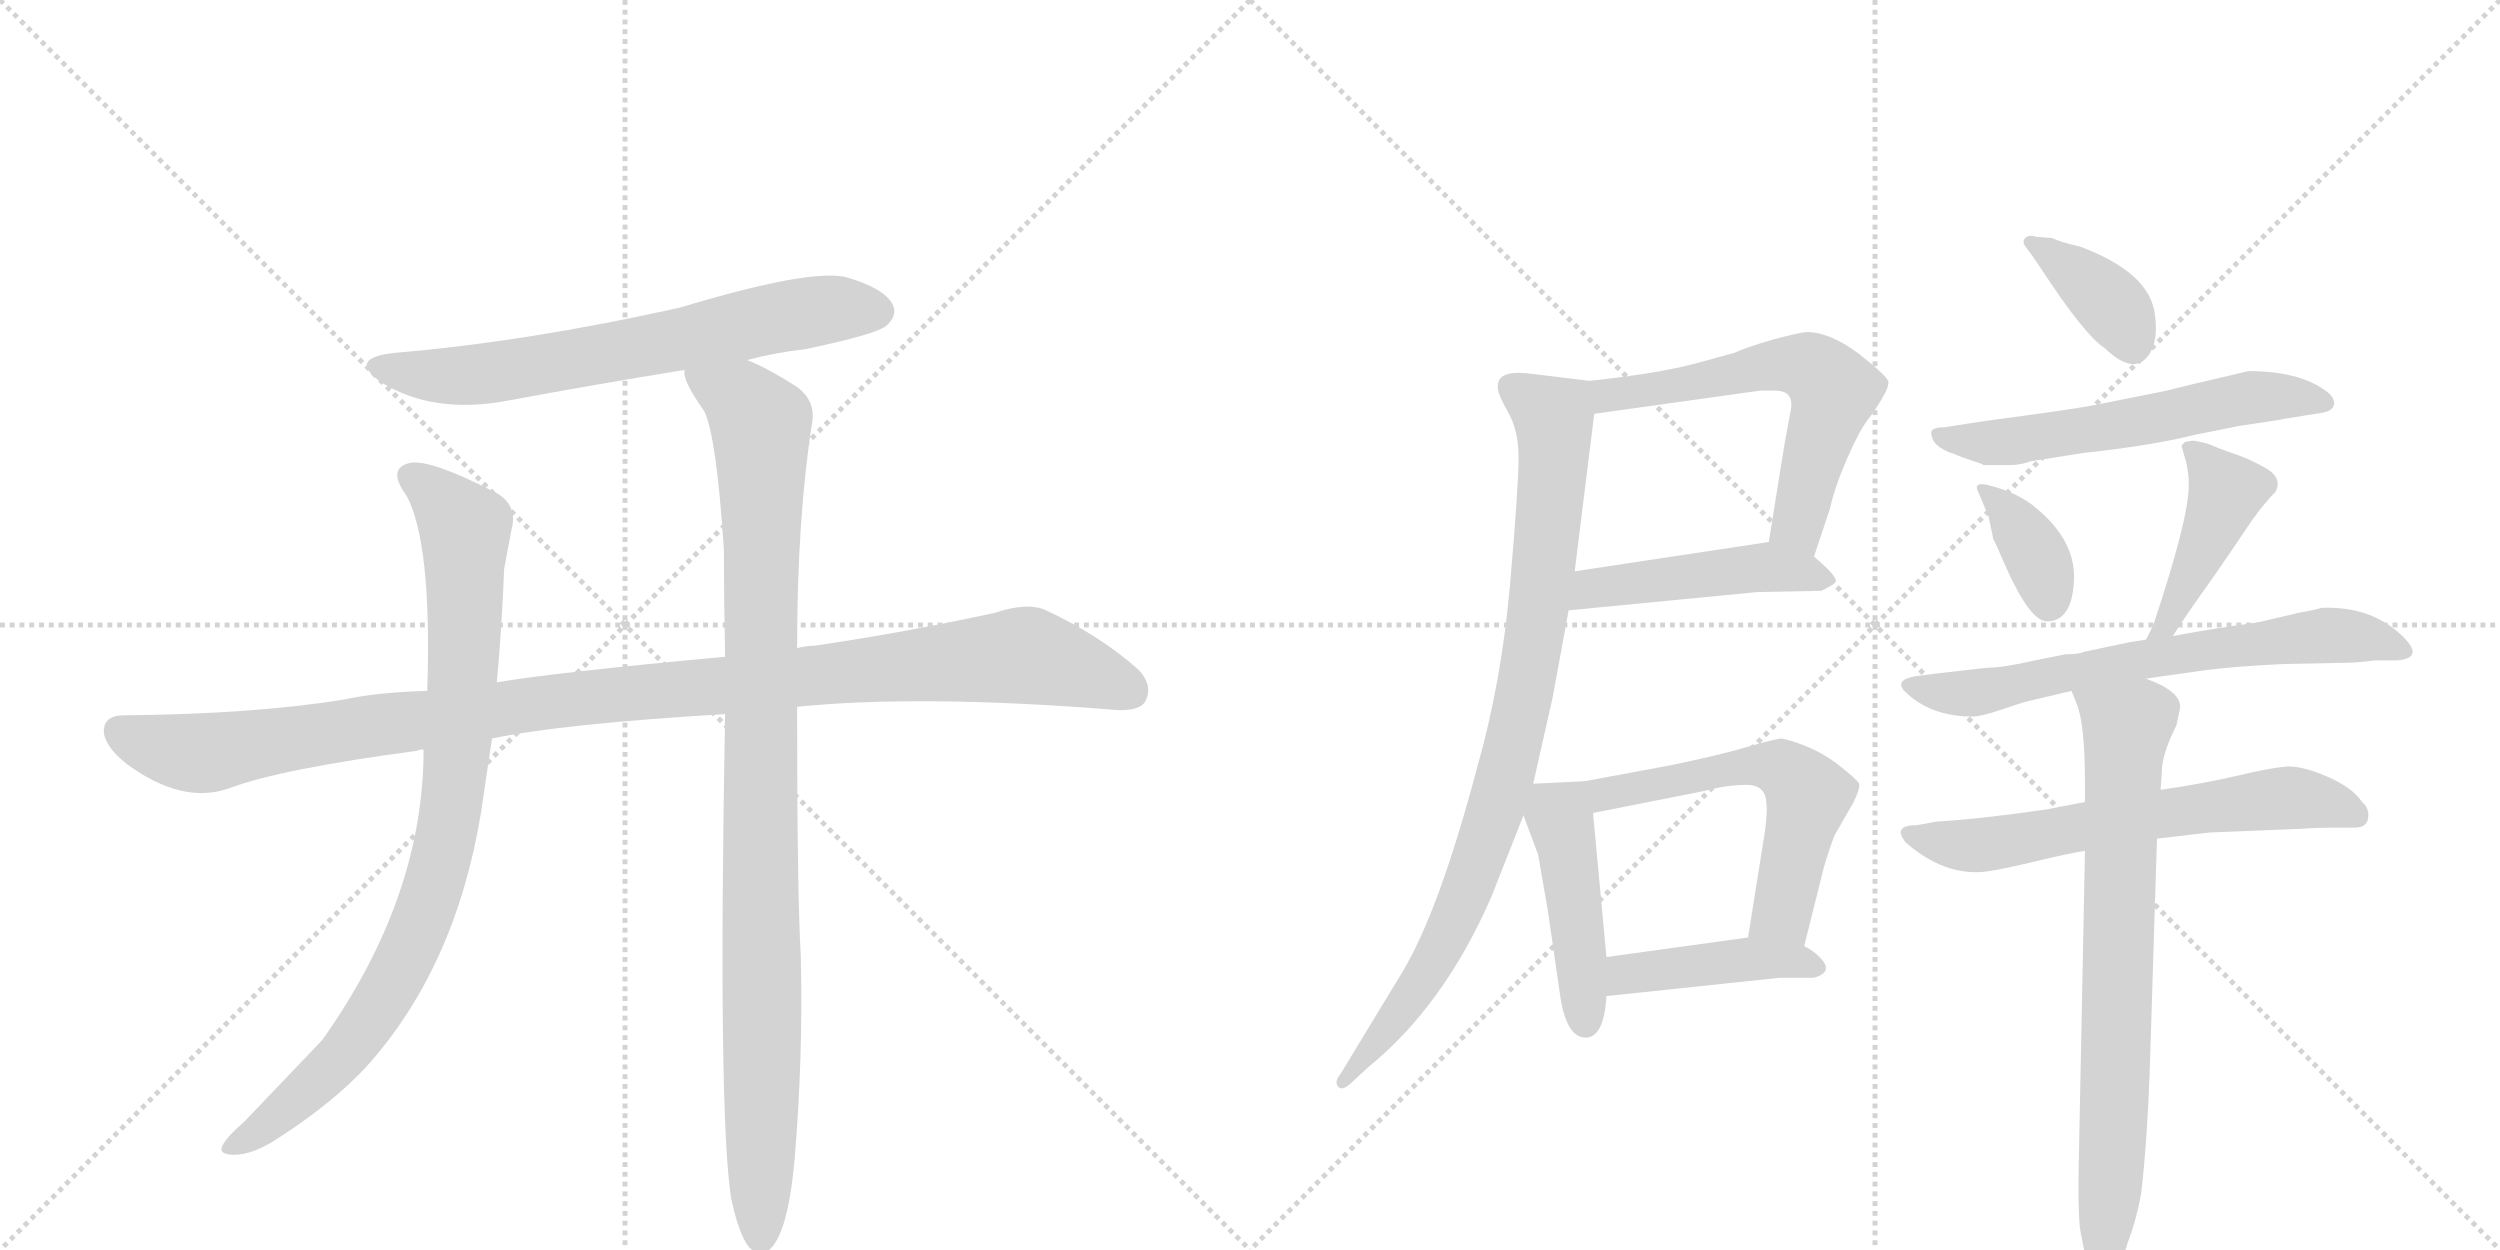 <svg version="1.1" viewBox="0 0 2048 1024" xmlns="http://www.w3.org/2000/svg">
  <g stroke="lightgray" stroke-dasharray="1,1" stroke-width="1" transform="scale(4, 4)">
    <line x1="0" y1="0" x2="256" y2="256"></line>
    <line x1="256" y1="0" x2="0" y2="256"></line>
    <line x1="128" y1="0" x2="128" y2="256"></line>
    <line x1="0" y1="128" x2="256" y2="128"></line>
    <line x1="256" y1="0" x2="512" y2="256"></line>
    <line x1="512" y1="0" x2="256" y2="256"></line>
    <line x1="384" y1="0" x2="384" y2="256"></line>
    <line x1="256" y1="128" x2="512" y2="128"></line>
  </g>
<g transform="scale(1, -1) translate(0, -850)">
   <style type="text/css">
    @keyframes keyframes0 {
      from {
       stroke: black;
       stroke-dashoffset: 666;
       stroke-width: 128;
       }
       68% {
       animation-timing-function: step-end;
       stroke: black;
       stroke-dashoffset: 0;
       stroke-width: 128;
       }
       to {
       stroke: black;
       stroke-width: 1024;
       }
       }
       #make-me-a-hanzi-animation-0 {
         animation: keyframes0 0.792s both;
         animation-delay: 0s;
         animation-timing-function: linear;
       }
    @keyframes keyframes1 {
      from {
       stroke: black;
       stroke-dashoffset: 1097;
       stroke-width: 128;
       }
       78% {
       animation-timing-function: step-end;
       stroke: black;
       stroke-dashoffset: 0;
       stroke-width: 128;
       }
       to {
       stroke: black;
       stroke-width: 1024;
       }
       }
       #make-me-a-hanzi-animation-1 {
         animation: keyframes1 1.143s both;
         animation-delay: 0.792s;
         animation-timing-function: linear;
       }
    @keyframes keyframes2 {
      from {
       stroke: black;
       stroke-dashoffset: 885;
       stroke-width: 128;
       }
       74% {
       animation-timing-function: step-end;
       stroke: black;
       stroke-dashoffset: 0;
       stroke-width: 128;
       }
       to {
       stroke: black;
       stroke-width: 1024;
       }
       }
       #make-me-a-hanzi-animation-2 {
         animation: keyframes2 0.97s both;
         animation-delay: 1.935s;
         animation-timing-function: linear;
       }
    @keyframes keyframes3 {
      from {
       stroke: black;
       stroke-dashoffset: 993;
       stroke-width: 128;
       }
       76% {
       animation-timing-function: step-end;
       stroke: black;
       stroke-dashoffset: 0;
       stroke-width: 128;
       }
       to {
       stroke: black;
       stroke-width: 1024;
       }
       }
       #make-me-a-hanzi-animation-3 {
         animation: keyframes3 1.058s both;
         animation-delay: 2.905s;
         animation-timing-function: linear;
       }
    @keyframes keyframes4 {
      from {
       stroke: black;
       stroke-dashoffset: 592;
       stroke-width: 128;
       }
       66% {
       animation-timing-function: step-end;
       stroke: black;
       stroke-dashoffset: 0;
       stroke-width: 128;
       }
       to {
       stroke: black;
       stroke-width: 1024;
       }
       }
       #make-me-a-hanzi-animation-4 {
         animation: keyframes4 0.732s both;
         animation-delay: 3.963s;
         animation-timing-function: linear;
       }
    @keyframes keyframes5 {
      from {
       stroke: black;
       stroke-dashoffset: 468;
       stroke-width: 128;
       }
       60% {
       animation-timing-function: step-end;
       stroke: black;
       stroke-dashoffset: 0;
       stroke-width: 128;
       }
       to {
       stroke: black;
       stroke-width: 1024;
       }
       }
       #make-me-a-hanzi-animation-5 {
         animation: keyframes5 0.631s both;
         animation-delay: 4.695s;
         animation-timing-function: linear;
       }
    @keyframes keyframes6 {
      from {
       stroke: black;
       stroke-dashoffset: 881;
       stroke-width: 128;
       }
       74% {
       animation-timing-function: step-end;
       stroke: black;
       stroke-dashoffset: 0;
       stroke-width: 128;
       }
       to {
       stroke: black;
       stroke-width: 1024;
       }
       }
       #make-me-a-hanzi-animation-6 {
         animation: keyframes6 0.967s both;
         animation-delay: 5.326s;
         animation-timing-function: linear;
       }
    @keyframes keyframes7 {
      from {
       stroke: black;
       stroke-dashoffset: 451;
       stroke-width: 128;
       }
       59% {
       animation-timing-function: step-end;
       stroke: black;
       stroke-dashoffset: 0;
       stroke-width: 128;
       }
       to {
       stroke: black;
       stroke-width: 1024;
       }
       }
       #make-me-a-hanzi-animation-7 {
         animation: keyframes7 0.617s both;
         animation-delay: 6.293s;
         animation-timing-function: linear;
       }
    @keyframes keyframes8 {
      from {
       stroke: black;
       stroke-dashoffset: 565;
       stroke-width: 128;
       }
       65% {
       animation-timing-function: step-end;
       stroke: black;
       stroke-dashoffset: 0;
       stroke-width: 128;
       }
       to {
       stroke: black;
       stroke-width: 1024;
       }
       }
       #make-me-a-hanzi-animation-8 {
         animation: keyframes8 0.71s both;
         animation-delay: 6.91s;
         animation-timing-function: linear;
       }
    @keyframes keyframes9 {
      from {
       stroke: black;
       stroke-dashoffset: 425;
       stroke-width: 128;
       }
       58% {
       animation-timing-function: step-end;
       stroke: black;
       stroke-dashoffset: 0;
       stroke-width: 128;
       }
       to {
       stroke: black;
       stroke-width: 1024;
       }
       }
       #make-me-a-hanzi-animation-9 {
         animation: keyframes9 0.596s both;
         animation-delay: 7.619s;
         animation-timing-function: linear;
       }
    @keyframes keyframes10 {
      from {
       stroke: black;
       stroke-dashoffset: 376;
       stroke-width: 128;
       }
       55% {
       animation-timing-function: step-end;
       stroke: black;
       stroke-dashoffset: 0;
       stroke-width: 128;
       }
       to {
       stroke: black;
       stroke-width: 1024;
       }
       }
       #make-me-a-hanzi-animation-10 {
         animation: keyframes10 0.556s both;
         animation-delay: 8.215s;
         animation-timing-function: linear;
       }
    @keyframes keyframes11 {
      from {
       stroke: black;
       stroke-dashoffset: 574;
       stroke-width: 128;
       }
       65% {
       animation-timing-function: step-end;
       stroke: black;
       stroke-dashoffset: 0;
       stroke-width: 128;
       }
       to {
       stroke: black;
       stroke-width: 1024;
       }
       }
       #make-me-a-hanzi-animation-11 {
         animation: keyframes11 0.717s both;
         animation-delay: 8.771s;
         animation-timing-function: linear;
       }
    @keyframes keyframes12 {
      from {
       stroke: black;
       stroke-dashoffset: 358;
       stroke-width: 128;
       }
       54% {
       animation-timing-function: step-end;
       stroke: black;
       stroke-dashoffset: 0;
       stroke-width: 128;
       }
       to {
       stroke: black;
       stroke-width: 1024;
       }
       }
       #make-me-a-hanzi-animation-12 {
         animation: keyframes12 0.541s both;
         animation-delay: 9.488s;
         animation-timing-function: linear;
       }
    @keyframes keyframes13 {
      from {
       stroke: black;
       stroke-dashoffset: 435;
       stroke-width: 128;
       }
       59% {
       animation-timing-function: step-end;
       stroke: black;
       stroke-dashoffset: 0;
       stroke-width: 128;
       }
       to {
       stroke: black;
       stroke-width: 1024;
       }
       }
       #make-me-a-hanzi-animation-13 {
         animation: keyframes13 0.604s both;
         animation-delay: 10.03s;
         animation-timing-function: linear;
       }
    @keyframes keyframes14 {
      from {
       stroke: black;
       stroke-dashoffset: 658;
       stroke-width: 128;
       }
       68% {
       animation-timing-function: step-end;
       stroke: black;
       stroke-dashoffset: 0;
       stroke-width: 128;
       }
       to {
       stroke: black;
       stroke-width: 1024;
       }
       }
       #make-me-a-hanzi-animation-14 {
         animation: keyframes14 0.785s both;
         animation-delay: 10.634s;
         animation-timing-function: linear;
       }
    @keyframes keyframes15 {
      from {
       stroke: black;
       stroke-dashoffset: 625;
       stroke-width: 128;
       }
       67% {
       animation-timing-function: step-end;
       stroke: black;
       stroke-dashoffset: 0;
       stroke-width: 128;
       }
       to {
       stroke: black;
       stroke-width: 1024;
       }
       }
       #make-me-a-hanzi-animation-15 {
         animation: keyframes15 0.759s both;
         animation-delay: 11.419s;
         animation-timing-function: linear;
       }
    @keyframes keyframes16 {
      from {
       stroke: black;
       stroke-dashoffset: 758;
       stroke-width: 128;
       }
       71% {
       animation-timing-function: step-end;
       stroke: black;
       stroke-dashoffset: 0;
       stroke-width: 128;
       }
       to {
       stroke: black;
       stroke-width: 1024;
       }
       }
       #make-me-a-hanzi-animation-16 {
         animation: keyframes16 0.867s both;
         animation-delay: 12.178s;
         animation-timing-function: linear;
       }
</style>
<path d="M 612 555 Q 634 561 660 564 Q 717 576 726 583 Q 736 592 731 601 Q 724 614 693 623 Q 663 630 557 598 Q 431 570 324 561 Q 284 557 312 537 Q 355 510 417 522 Q 487 535 561 547 L 612 555 Z" fill="lightgray"></path> 
<path d="M 653 271 Q 752 281 907 269 Q 932 266 938 275 Q 945 288 933 301 Q 902 329 857 350 Q 842 357 815 348 Q 742 332 667 321 Q 660 321 653 319 L 594 312 Q 453 299 407 291 L 350 284 Q 310 283 282 277 Q 209 265 101 264 Q 86 264 85 252 Q 85 239 104 224 Q 149 191 187 204 Q 229 220 342 235 Q 343 236 347 236 L 403 245 Q 460 257 594 265 L 653 271 Z" fill="lightgray"></path> 
<path d="M 407 291 Q 411 334 413 384 L 419 416 Q 425 438 403 448 Q 354 473 337 471 Q 316 467 333 444 Q 354 405 350 284 L 347 236 Q 347 115 264 -2 L 200 -69 Q 185 -82 182 -89 Q 179 -96 192 -96 Q 208 -96 230 -81 Q 273 -53 300 -24 Q 373 57 394 184 L 403 245 L 407 291 Z" fill="lightgray"></path> 
<path d="M 599 -132 Q 605 -160 613 -171 Q 619 -178 627 -176 Q 645 -167 651 -99 Q 658 -15 656 67 Q 653 118 653 271 L 653 319 Q 653 424 665 502 Q 669 521 653 533 Q 628 549 612 555 C 585 568 551 575 561 547 Q 558 540 577 513 Q 587 492 593 400 Q 593 360 594 312 L 594 265 Q 588 -62 599 -132 Z" fill="lightgray"></path> 
<path d="M 1486 394 L 1499 433 Q 1503 451 1513 474 Q 1523 497 1530 506 Q 1537 515 1542 524 Q 1547 532 1547 537 Q 1547 541 1523 560 Q 1499 578 1480 578 Q 1476 578 1453 572 Q 1429 565 1421 561 L 1388 552 Q 1358 544 1302 538 C 1272 535 1276 507 1306 511 L 1442 530 L 1454 530 Q 1470 530 1467 514 L 1462 487 L 1449 406 C 1444 376 1477 366 1486 394 Z" fill="lightgray"></path> 
<path d="M 1285 350 L 1440 365 L 1492 366 Q 1503 371 1504 374 Q 1504 379 1486 394 C 1469 409 1469 409 1449 406 L 1290 382 C 1260 378 1255 347 1285 350 Z" fill="lightgray"></path> 
<path d="M 1302 538 L 1253 544 Q 1227 547 1227 534 Q 1226 529 1235 513 Q 1244 498 1244 475 Q 1244 451 1237 371 Q 1230 291 1210 221 Q 1179 104 1149 54 L 1098 -30 Q 1093 -36 1096 -40 Q 1099 -44 1106 -38 L 1120 -25 Q 1183 26 1222 116 L 1248 182 L 1256 208 L 1272 279 Q 1273 284 1285 350 L 1290 382 L 1306 511 C 1309 537 1309 537 1302 538 Z" fill="lightgray"></path> 
<path d="M 1248 182 L 1260 150 L 1268 104 L 1278 35 Q 1283 0 1299 0 Q 1314 0 1316 34 L 1316 66 L 1305 184 C 1303 210 1303 210 1298 210 L 1256 208 C 1239 207 1239 207 1248 182 Z" fill="lightgray"></path> 
<path d="M 1478 75 L 1494 139 Q 1499 156 1503 166 L 1518 192 Q 1524 204 1523 208 Q 1522 211 1504 225 Q 1485 239 1460 245 Q 1455 245 1431 238 Q 1407 231 1368 223 L 1298 210 C 1269 205 1276 178 1305 184 L 1396 202 Q 1414 207 1431 207 Q 1447 207 1447 191 Q 1448 187 1446 170 L 1432 82 C 1427 52 1471 46 1478 75 Z" fill="lightgray"></path> 
<path d="M 1316 34 L 1458 49 L 1486 49 Q 1500 53 1494 62 Q 1488 70 1478 75 C 1459 86 1459 86 1432 82 L 1316 66 C 1286 62 1286 31 1316 34 Z" fill="lightgray"></path> 
<path d="M 1724 565 Q 1751 539 1763 564 Q 1768 576 1765 594 Q 1760 627 1704 648 Q 1690 651 1681 655 L 1668 656 Q 1662 658 1659 655 Q 1656 652 1660 647 Q 1664 642 1672 630 Q 1708 575 1724 565 Z" fill="lightgray"></path> 
<path d="M 1625 469 L 1647 469 Q 1655 469 1663 472 L 1707 479 Q 1763 485 1799 494 L 1829 500 Q 1833 501 1850.5 503.5 Q 1868 506 1872 507 L 1903 512 Q 1913 514 1912 521 Q 1911 526 1905 530 Q 1883 546 1842 546 Q 1786 533 1775 530 L 1725 520 Q 1707 516 1662 510 Q 1617 504 1606 502 L 1593 500 Q 1583 500 1582 496 Q 1582 484 1601 478 Q 1608 475 1616 472.5 Q 1624 470 1625 469 Z" fill="lightgray"></path> 
<path d="M 1629 427 L 1633 408 Q 1635 405 1643 386 Q 1663 341 1677 341 Q 1697 341 1699 373.5 Q 1701 406 1669 433 Q 1653 447 1627 453 Q 1616 455 1621 446 L 1629 427 Z" fill="lightgray"></path> 
<path d="M 1780 329 Q 1790 345 1813 377 Q 1835 409 1845 424 Q 1855 438 1864 447 Q 1870 458 1857 466 Q 1843 474 1831 478 Q 1819 482 1810 486 Q 1800 489 1796 489 L 1790 488 L 1787 485 L 1791 471 Q 1793 461 1793 456 L 1793 452 Q 1793 425 1764 338 L 1758 326 C 1745 299 1764 304 1780 329 Z" fill="lightgray"></path> 
<path d="M 1758 294 L 1771 296 Q 1785 298 1807 301 Q 1829 304 1870 306 L 1920 307 Q 1931 307 1945 309 L 1964 309 Q 1986 311 1969 328 Q 1943 354 1901 352 Q 1900 351 1883 348 L 1849 340 Q 1818 336 1780 329 L 1758 326 L 1745 324 L 1707 316 Q 1703 314 1692 314 L 1667 309 Q 1641 303 1628 303 L 1584 298 L 1569 296 Q 1552 293 1560 284 Q 1581 263 1616 263 Q 1623 263 1640.5 269 Q 1658 275 1663 276 L 1697 284 L 1758 294 Z" fill="lightgray"></path> 
<path d="M 1708 193 L 1677 187 Q 1622 179 1587 177 L 1570 174 Q 1550 174 1561 160 Q 1593 132 1627 136 Q 1641 138 1668 144.5 Q 1695 151 1708 153 L 1767 163 L 1810 168 L 1884 171 Q 1897 172 1909 172 L 1929 172 Q 1939 172 1940 180 Q 1941 188 1935 193 Q 1927 205 1906 214 Q 1885 223 1872.5 222 Q 1860 221 1832.5 214.5 Q 1805 208 1770 203 L 1708 193 Z" fill="lightgray"></path> 
<path d="M 1786 271 Q 1786 284 1758 294 C 1731 306 1686 312 1697 284 L 1701 274 Q 1708 258 1708 208 L 1708 193 L 1708 153 L 1703 -99 Q 1702 -139 1704 -157 L 1708 -178 Q 1710 -199 1713 -202 Q 1721 -218 1730 -203 Q 1738 -187 1743 -168 Q 1750 -150 1754 -128 Q 1759 -85 1761 -29 L 1767 163 L 1770 203 L 1771 218 Q 1771 232 1783 256 Q 1786 270 1786 271 Z" fill="lightgray"></path> 
      <clipPath id="make-me-a-hanzi-clip-0">
      <path d="M 612 555 Q 634 561 660 564 Q 717 576 726 583 Q 736 592 731 601 Q 724 614 693 623 Q 663 630 557 598 Q 431 570 324 561 Q 284 557 312 537 Q 355 510 417 522 Q 487 535 561 547 L 612 555 Z" fill="lightgray"></path>
      </clipPath>
      <path clip-path="url(#make-me-a-hanzi-clip-0)" d="M 315 551 L 338 544 L 390 543 L 634 590 L 694 598 L 719 595 " fill="none" id="make-me-a-hanzi-animation-0" stroke-dasharray="538 1076" stroke-linecap="round"></path>

      <clipPath id="make-me-a-hanzi-clip-1">
      <path d="M 653 271 Q 752 281 907 269 Q 932 266 938 275 Q 945 288 933 301 Q 902 329 857 350 Q 842 357 815 348 Q 742 332 667 321 Q 660 321 653 319 L 594 312 Q 453 299 407 291 L 350 284 Q 310 283 282 277 Q 209 265 101 264 Q 86 264 85 252 Q 85 239 104 224 Q 149 191 187 204 Q 229 220 342 235 Q 343 236 347 236 L 403 245 Q 460 257 594 265 L 653 271 Z" fill="lightgray"></path>
      </clipPath>
      <path clip-path="url(#make-me-a-hanzi-clip-1)" d="M 98 251 L 125 239 L 166 233 L 445 275 L 833 313 L 889 300 L 926 284 " fill="none" id="make-me-a-hanzi-animation-1" stroke-dasharray="969 1938" stroke-linecap="round"></path>

      <clipPath id="make-me-a-hanzi-clip-2">
      <path d="M 407 291 Q 411 334 413 384 L 419 416 Q 425 438 403 448 Q 354 473 337 471 Q 316 467 333 444 Q 354 405 350 284 L 347 236 Q 347 115 264 -2 L 200 -69 Q 185 -82 182 -89 Q 179 -96 192 -96 Q 208 -96 230 -81 Q 273 -53 300 -24 Q 373 57 394 184 L 403 245 L 407 291 Z" fill="lightgray"></path>
      </clipPath>
      <path clip-path="url(#make-me-a-hanzi-clip-2)" d="M 339 457 L 356 447 L 381 417 L 378 270 L 357 132 L 332 66 L 281 -15 L 216 -73 L 190 -88 " fill="none" id="make-me-a-hanzi-animation-2" stroke-dasharray="757 1514" stroke-linecap="round"></path>

      <clipPath id="make-me-a-hanzi-clip-3">
      <path d="M 599 -132 Q 605 -160 613 -171 Q 619 -178 627 -176 Q 645 -167 651 -99 Q 658 -15 656 67 Q 653 118 653 271 L 653 319 Q 653 424 665 502 Q 669 521 653 533 Q 628 549 612 555 C 585 568 551 575 561 547 Q 558 540 577 513 Q 587 492 593 400 Q 593 360 594 312 L 594 265 Q 588 -62 599 -132 Z" fill="lightgray"></path>
      </clipPath>
      <path clip-path="url(#make-me-a-hanzi-clip-3)" d="M 568 544 L 608 521 L 623 501 L 623 -165 " fill="none" id="make-me-a-hanzi-animation-3" stroke-dasharray="865 1730" stroke-linecap="round"></path>

      <clipPath id="make-me-a-hanzi-clip-4">
      <path d="M 1486 394 L 1499 433 Q 1503 451 1513 474 Q 1523 497 1530 506 Q 1537 515 1542 524 Q 1547 532 1547 537 Q 1547 541 1523 560 Q 1499 578 1480 578 Q 1476 578 1453 572 Q 1429 565 1421 561 L 1388 552 Q 1358 544 1302 538 C 1272 535 1276 507 1306 511 L 1442 530 L 1454 530 Q 1470 530 1467 514 L 1462 487 L 1449 406 C 1444 376 1477 366 1486 394 Z" fill="lightgray"></path>
      </clipPath>
      <path clip-path="url(#make-me-a-hanzi-clip-4)" d="M 1312 533 L 1318 526 L 1342 529 L 1451 551 L 1489 546 L 1502 530 L 1473 423 L 1482 403 " fill="none" id="make-me-a-hanzi-animation-4" stroke-dasharray="464 928" stroke-linecap="round"></path>

      <clipPath id="make-me-a-hanzi-clip-5">
      <path d="M 1285 350 L 1440 365 L 1492 366 Q 1503 371 1504 374 Q 1504 379 1486 394 C 1469 409 1469 409 1449 406 L 1290 382 C 1260 378 1255 347 1285 350 Z" fill="lightgray"></path>
      </clipPath>
      <path clip-path="url(#make-me-a-hanzi-clip-5)" d="M 1292 354 L 1304 368 L 1445 385 L 1495 374 " fill="none" id="make-me-a-hanzi-animation-5" stroke-dasharray="340 680" stroke-linecap="round"></path>

      <clipPath id="make-me-a-hanzi-clip-6">
      <path d="M 1302 538 L 1253 544 Q 1227 547 1227 534 Q 1226 529 1235 513 Q 1244 498 1244 475 Q 1244 451 1237 371 Q 1230 291 1210 221 Q 1179 104 1149 54 L 1098 -30 Q 1093 -36 1096 -40 Q 1099 -44 1106 -38 L 1120 -25 Q 1183 26 1222 116 L 1248 182 L 1256 208 L 1272 279 Q 1273 284 1285 350 L 1290 382 L 1306 511 C 1309 537 1309 537 1302 538 Z" fill="lightgray"></path>
      </clipPath>
      <path clip-path="url(#make-me-a-hanzi-clip-6)" d="M 1239 532 L 1273 508 L 1274 493 L 1260 342 L 1235 220 L 1187 86 L 1156 33 L 1100 -36 " fill="none" id="make-me-a-hanzi-animation-6" stroke-dasharray="753 1506" stroke-linecap="round"></path>

      <clipPath id="make-me-a-hanzi-clip-7">
      <path d="M 1248 182 L 1260 150 L 1268 104 L 1278 35 Q 1283 0 1299 0 Q 1314 0 1316 34 L 1316 66 L 1305 184 C 1303 210 1303 210 1298 210 L 1256 208 C 1239 207 1239 207 1248 182 Z" fill="lightgray"></path>
      </clipPath>
      <path clip-path="url(#make-me-a-hanzi-clip-7)" d="M 1291 201 L 1277 182 L 1293 86 L 1298 12 " fill="none" id="make-me-a-hanzi-animation-7" stroke-dasharray="323 646" stroke-linecap="round"></path>

      <clipPath id="make-me-a-hanzi-clip-8">
      <path d="M 1478 75 L 1494 139 Q 1499 156 1503 166 L 1518 192 Q 1524 204 1523 208 Q 1522 211 1504 225 Q 1485 239 1460 245 Q 1455 245 1431 238 Q 1407 231 1368 223 L 1298 210 C 1269 205 1276 178 1305 184 L 1396 202 Q 1414 207 1431 207 Q 1447 207 1447 191 Q 1448 187 1446 170 L 1432 82 C 1427 52 1471 46 1478 75 Z" fill="lightgray"></path>
      </clipPath>
      <path clip-path="url(#make-me-a-hanzi-clip-8)" d="M 1306 205 L 1315 199 L 1430 223 L 1461 220 L 1481 198 L 1462 113 L 1441 88 " fill="none" id="make-me-a-hanzi-animation-8" stroke-dasharray="437 874" stroke-linecap="round"></path>

      <clipPath id="make-me-a-hanzi-clip-9">
      <path d="M 1316 34 L 1458 49 L 1486 49 Q 1500 53 1494 62 Q 1488 70 1478 75 C 1459 86 1459 86 1432 82 L 1316 66 C 1286 62 1286 31 1316 34 Z" fill="lightgray"></path>
      </clipPath>
      <path clip-path="url(#make-me-a-hanzi-clip-9)" d="M 1323 39 L 1329 50 L 1427 64 L 1484 59 " fill="none" id="make-me-a-hanzi-animation-9" stroke-dasharray="297 594" stroke-linecap="round"></path>

      <clipPath id="make-me-a-hanzi-clip-10">
      <path d="M 1724 565 Q 1751 539 1763 564 Q 1768 576 1765 594 Q 1760 627 1704 648 Q 1690 651 1681 655 L 1668 656 Q 1662 658 1659 655 Q 1656 652 1660 647 Q 1664 642 1672 630 Q 1708 575 1724 565 Z" fill="lightgray"></path>
      </clipPath>
      <path clip-path="url(#make-me-a-hanzi-clip-10)" d="M 1664 652 L 1725 606 L 1747 568 " fill="none" id="make-me-a-hanzi-animation-10" stroke-dasharray="248 496" stroke-linecap="round"></path>

      <clipPath id="make-me-a-hanzi-clip-11">
      <path d="M 1625 469 L 1647 469 Q 1655 469 1663 472 L 1707 479 Q 1763 485 1799 494 L 1829 500 Q 1833 501 1850.5 503.5 Q 1868 506 1872 507 L 1903 512 Q 1913 514 1912 521 Q 1911 526 1905 530 Q 1883 546 1842 546 Q 1786 533 1775 530 L 1725 520 Q 1707 516 1662 510 Q 1617 504 1606 502 L 1593 500 Q 1583 500 1582 496 Q 1582 484 1601 478 Q 1608 475 1616 472.5 Q 1624 470 1625 469 Z" fill="lightgray"></path>
      </clipPath>
      <path clip-path="url(#make-me-a-hanzi-clip-11)" d="M 1589 493 L 1642 488 L 1836 524 L 1903 521 " fill="none" id="make-me-a-hanzi-animation-11" stroke-dasharray="446 892" stroke-linecap="round"></path>

      <clipPath id="make-me-a-hanzi-clip-12">
      <path d="M 1629 427 L 1633 408 Q 1635 405 1643 386 Q 1663 341 1677 341 Q 1697 341 1699 373.5 Q 1701 406 1669 433 Q 1653 447 1627 453 Q 1616 455 1621 446 L 1629 427 Z" fill="lightgray"></path>
      </clipPath>
      <path clip-path="url(#make-me-a-hanzi-clip-12)" d="M 1630 444 L 1665 401 L 1678 356 " fill="none" id="make-me-a-hanzi-animation-12" stroke-dasharray="230 460" stroke-linecap="round"></path>

      <clipPath id="make-me-a-hanzi-clip-13">
      <path d="M 1780 329 Q 1790 345 1813 377 Q 1835 409 1845 424 Q 1855 438 1864 447 Q 1870 458 1857 466 Q 1843 474 1831 478 Q 1819 482 1810 486 Q 1800 489 1796 489 L 1790 488 L 1787 485 L 1791 471 Q 1793 461 1793 456 L 1793 452 Q 1793 425 1764 338 L 1758 326 C 1745 299 1764 304 1780 329 Z" fill="lightgray"></path>
      </clipPath>
      <path clip-path="url(#make-me-a-hanzi-clip-13)" d="M 1794 481 L 1824 446 L 1773 336 L 1763 331 " fill="none" id="make-me-a-hanzi-animation-13" stroke-dasharray="307 614" stroke-linecap="round"></path>

      <clipPath id="make-me-a-hanzi-clip-14">
      <path d="M 1758 294 L 1771 296 Q 1785 298 1807 301 Q 1829 304 1870 306 L 1920 307 Q 1931 307 1945 309 L 1964 309 Q 1986 311 1969 328 Q 1943 354 1901 352 Q 1900 351 1883 348 L 1849 340 Q 1818 336 1780 329 L 1758 326 L 1745 324 L 1707 316 Q 1703 314 1692 314 L 1667 309 Q 1641 303 1628 303 L 1584 298 L 1569 296 Q 1552 293 1560 284 Q 1581 263 1616 263 Q 1623 263 1640.5 269 Q 1658 275 1663 276 L 1697 284 L 1758 294 Z" fill="lightgray"></path>
      </clipPath>
      <path clip-path="url(#make-me-a-hanzi-clip-14)" d="M 1571 285 L 1618 282 L 1742 308 L 1893 329 L 1944 327 L 1967 318 " fill="none" id="make-me-a-hanzi-animation-14" stroke-dasharray="530 1060" stroke-linecap="round"></path>

      <clipPath id="make-me-a-hanzi-clip-15">
      <path d="M 1708 193 L 1677 187 Q 1622 179 1587 177 L 1570 174 Q 1550 174 1561 160 Q 1593 132 1627 136 Q 1641 138 1668 144.5 Q 1695 151 1708 153 L 1767 163 L 1810 168 L 1884 171 Q 1897 172 1909 172 L 1929 172 Q 1939 172 1940 180 Q 1941 188 1935 193 Q 1927 205 1906 214 Q 1885 223 1872.5 222 Q 1860 221 1832.5 214.5 Q 1805 208 1770 203 L 1708 193 Z" fill="lightgray"></path>
      </clipPath>
      <path clip-path="url(#make-me-a-hanzi-clip-15)" d="M 1565 167 L 1620 157 L 1871 196 L 1929 183 " fill="none" id="make-me-a-hanzi-animation-15" stroke-dasharray="497 994" stroke-linecap="round"></path>

      <clipPath id="make-me-a-hanzi-clip-16">
      <path d="M 1786 271 Q 1786 284 1758 294 C 1731 306 1686 312 1697 284 L 1701 274 Q 1708 258 1708 208 L 1708 193 L 1708 153 L 1703 -99 Q 1702 -139 1704 -157 L 1708 -178 Q 1710 -199 1713 -202 Q 1721 -218 1730 -203 Q 1738 -187 1743 -168 Q 1750 -150 1754 -128 Q 1759 -85 1761 -29 L 1767 163 L 1770 203 L 1771 218 Q 1771 232 1783 256 Q 1786 270 1786 271 Z" fill="lightgray"></path>
      </clipPath>
      <path clip-path="url(#make-me-a-hanzi-clip-16)" d="M 1705 281 L 1742 253 L 1732 -66 L 1721 -202 " fill="none" id="make-me-a-hanzi-animation-16" stroke-dasharray="630 1260" stroke-linecap="round"></path>

</g>
</svg>
